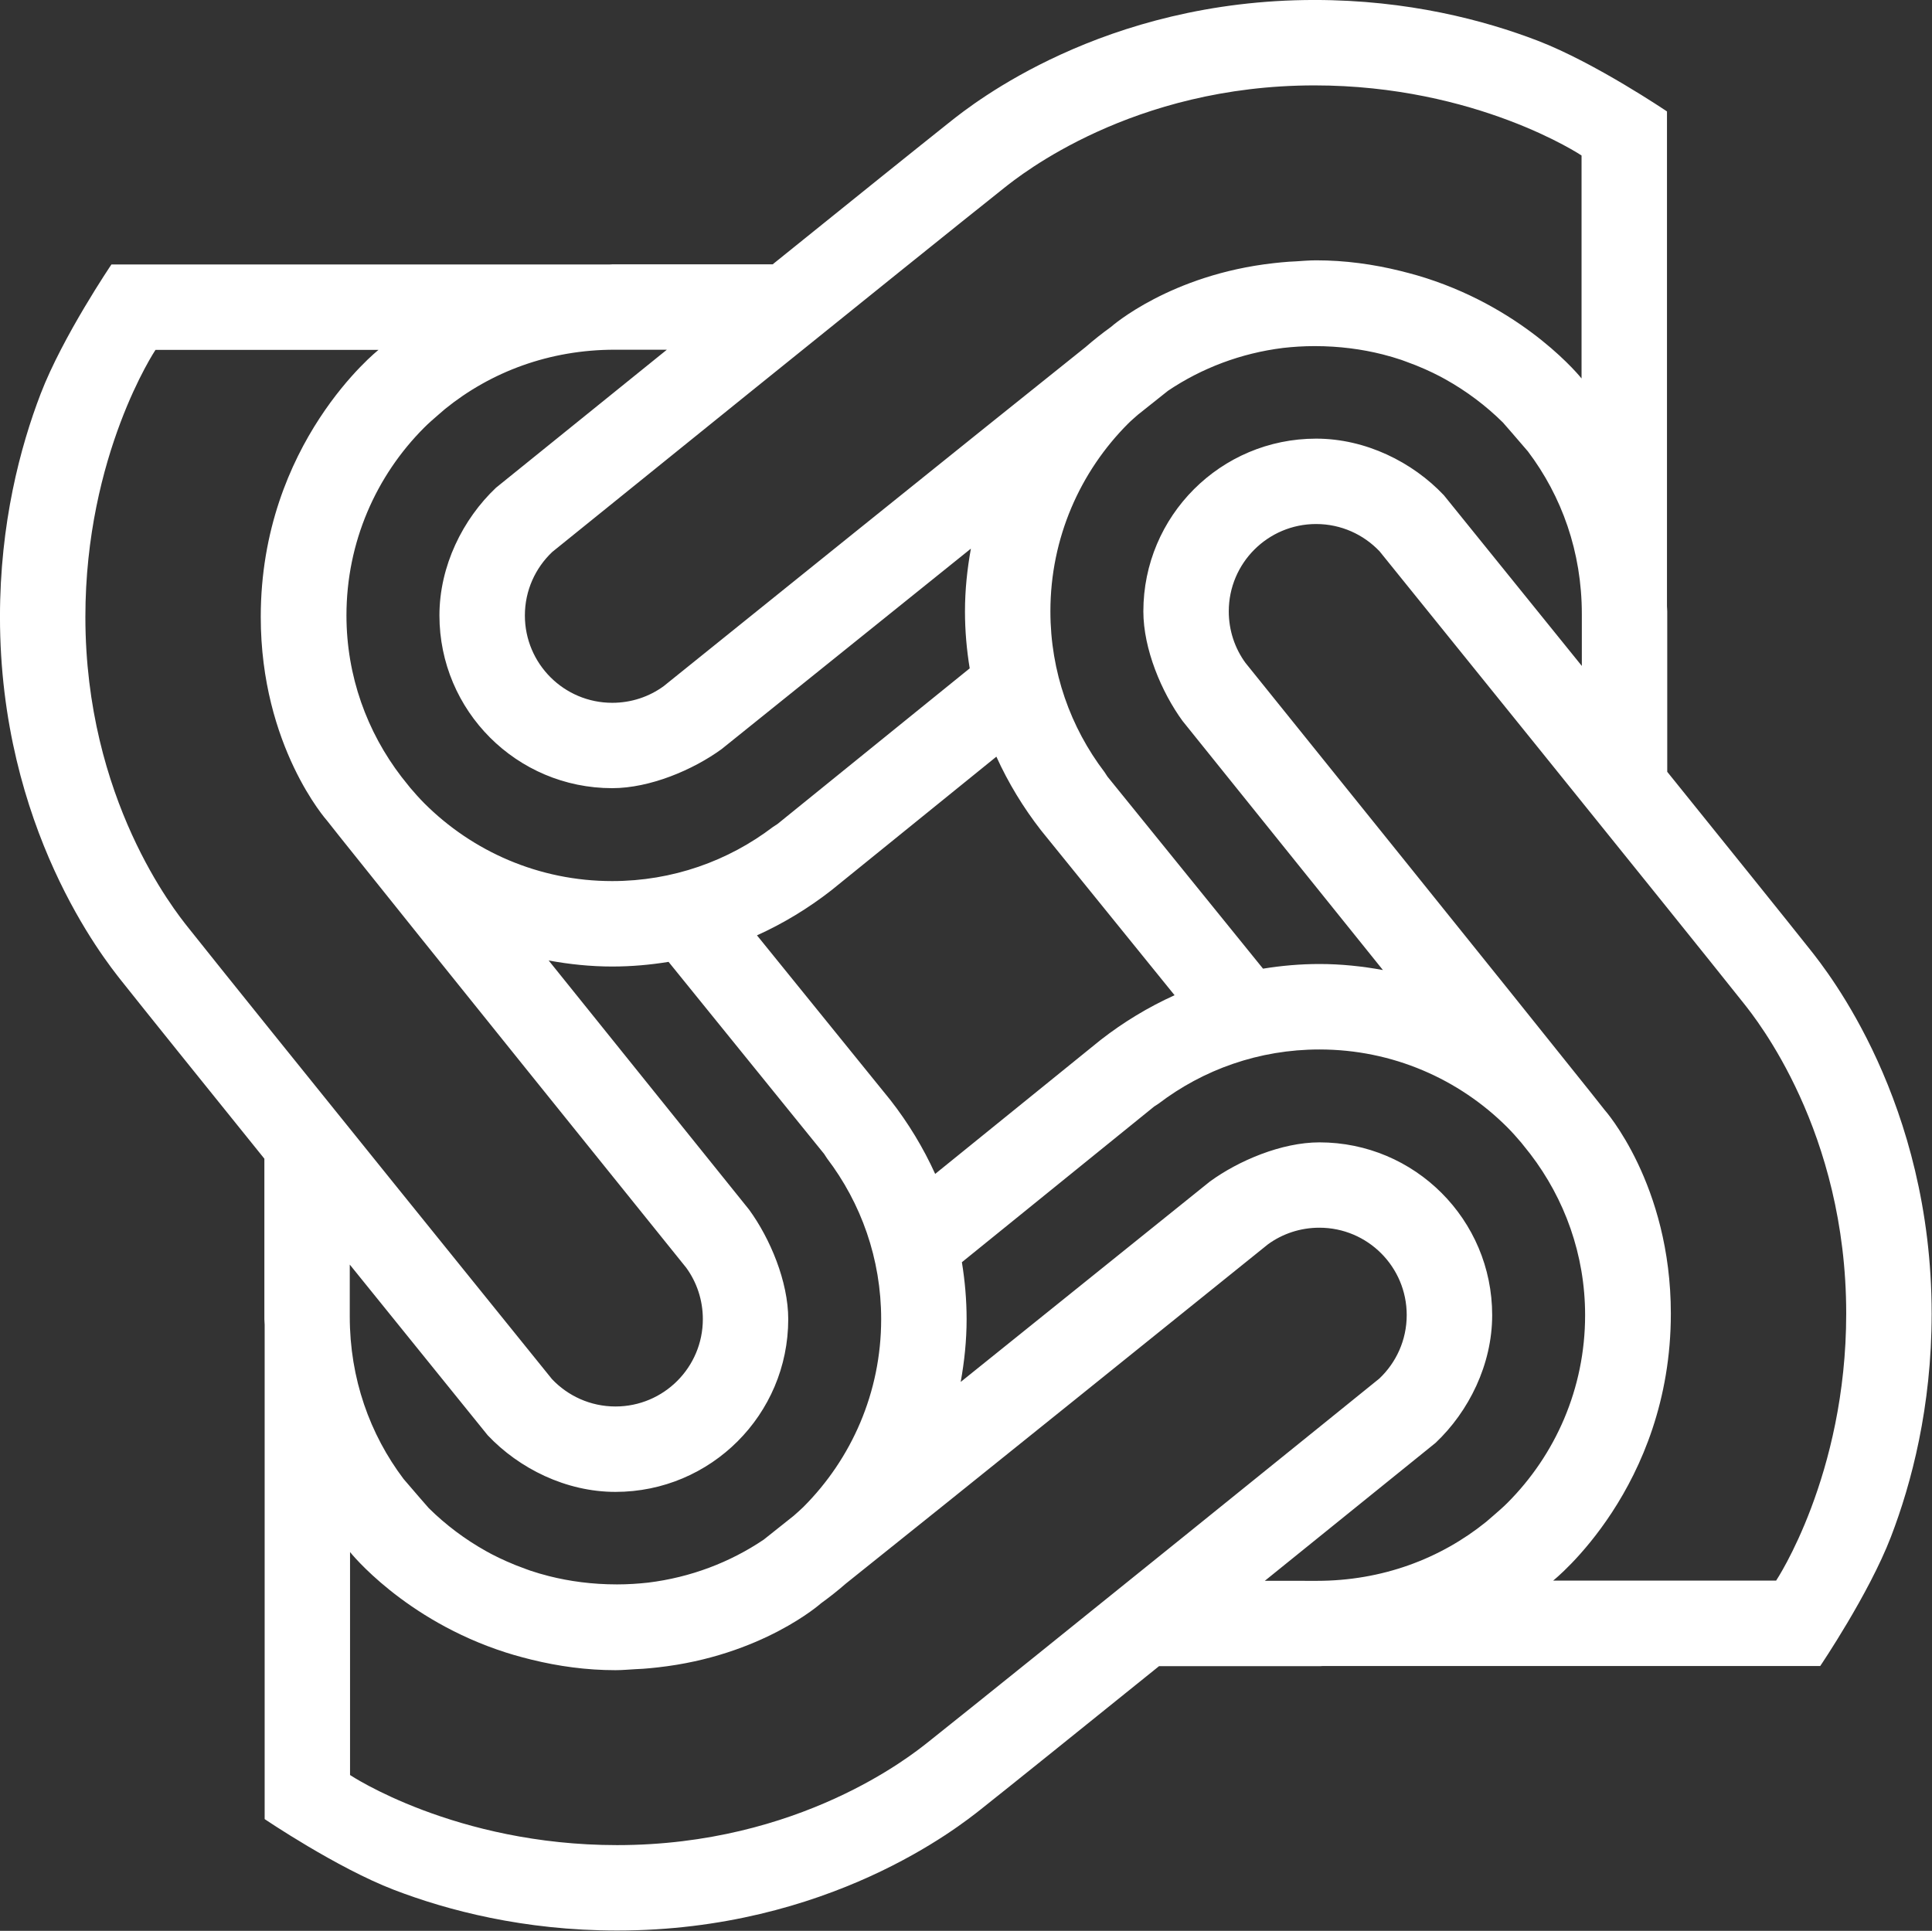 <svg xmlns:xlink="http://www.w3.org/1999/xlink" xmlns="http://www.w3.org/2000/svg" class="css-ze2te4 css-qd6ojx" viewBox="0 0 180.084 180" width="180.084"  height="180" ><rect x="0" y="0" width="180.084" height="180" fill="#333333" stroke="none"/><g transform="translate(-12.877, -12.916) scale(2.058)" class="css-1e98oqk" fill="#FFFFFF"><path xmlns="http://www.w3.org/2000/svg" fill-rule="evenodd" clip-rule="evenodd" d="M91.288,54.316c-0.643-1.411-1.308-2.543-1.854-3.376  c-0.561-0.856-1-1.405-1.173-1.624c-1.093-1.378-3.678-4.591-6.491-8.079V33.97c0-0.078-0.011-0.153-0.012-0.231V11.324  c0,0-3.258-2.207-5.854-3.204c-2.421-0.93-5.877-1.845-10.109-1.845c-4.783,0-8.664,1.18-11.464,2.457  c-1.411,0.643-2.543,1.308-3.376,1.854c-0.856,0.561-1.405,1-1.624,1.173c-1.378,1.094-4.591,3.678-8.079,6.491h-7.267  c-0.043,0-0.084,0.006-0.127,0.006H11.304c0,0-2.207,3.258-3.204,5.854c-0.93,2.421-1.844,5.877-1.844,10.109  c0,4.783,1.18,8.664,2.457,11.464c0.643,1.411,1.308,2.543,1.854,3.376c0.561,0.856,1,1.405,1.173,1.624  c1.093,1.378,3.678,4.591,6.491,8.079v7.267c0,0.085,0.011,0.167,0.013,0.251v22.396c0,0,3.258,2.207,5.854,3.204  c2.421,0.93,5.878,1.844,10.109,1.844c4.783,0,8.664-1.18,11.464-2.456c1.411-0.643,2.543-1.308,3.377-1.854  c0.856-0.561,1.405-1,1.624-1.173c1.378-1.093,4.591-3.678,8.079-6.491h7.267c0.046,0,0.091-0.007,0.137-0.007h22.543  c0,0,2.207-3.258,3.204-5.854c0.93-2.421,1.844-5.877,1.844-10.109C93.744,60.997,92.564,57.116,91.288,54.316z M71.654,28.71  c-1.421-1.505-3.546-2.565-5.787-2.565c-4.322,0-7.825,3.503-7.825,7.825c0,1.704,0.823,3.656,1.772,4.959  c0.86,1.068,5.101,6.337,9.078,11.287c-0.934-0.171-1.892-0.273-2.876-0.273c-0.87,0-1.721,0.076-2.554,0.211l-1.754-2.166  l-2.646-3.267l-2.646-3.267l-0.13-0.2c-1.54-2.022-2.454-4.547-2.454-7.285c0-3.323,1.347-6.332,3.525-8.51  c0.136-0.136,0.284-0.258,0.427-0.388c0.588-0.47,1.062-0.847,1.376-1.095c1.526-1.026,3.303-1.703,5.216-1.94  c0.448-0.05,0.919-0.082,1.419-0.082c1.133,0,2.158,0.142,3.075,0.373c0.001,0,0.003,0.001,0.005,0.001  c0.296,0.074,0.579,0.159,0.852,0.25c0.072,0.024,0.141,0.052,0.212,0.078c0.302,0.107,0.589,0.223,0.864,0.345  c0.23,0.103,0.457,0.21,0.679,0.327c0.081,0.042,0.159,0.086,0.237,0.129c0.957,0.534,1.834,1.192,2.607,1.956  c0.154,0.172,0.563,0.646,1.133,1.31c1.527,2.02,2.443,4.543,2.443,7.366l0,2.353C74.516,32.25,71.654,28.71,71.654,28.71z   M48.613,59.451c-0.539-1.188-1.219-2.308-2.024-3.34l-2.646-3.267l-2.646-3.267l-0.755-0.932c1.196-0.541,2.322-1.224,3.361-2.034  l3.267-2.646l3.267-2.646l0.948-0.768c0.539,1.188,1.219,2.307,2.023,3.339l2.646,3.267l2.646,3.267l0.756,0.933  c-1.196,0.541-2.322,1.224-3.36,2.034l-3.267,2.646l-3.267,2.646L48.613,59.451z M51.736,14.79  c0.721-0.572,5.792-4.646,14.059-4.646c7.342,0,12.094,3.175,12.094,3.175v10.1c0,0-2.435-3.07-7.056-4.55  c-0.251-0.083-0.507-0.152-0.764-0.222c-0.13-0.035-0.26-0.069-0.393-0.101c-1.223-0.301-2.494-0.478-3.809-0.478  c-0.318,0-0.629,0.029-0.942,0.048c-0.096,0.005-0.194,0.008-0.288,0.015c-0.232,0.018-0.463,0.038-0.692,0.065  c-4.676,0.521-7.327,2.85-7.374,2.892c-0.396,0.286-0.778,0.588-1.145,0.908c-4.261,3.398-17.143,13.777-18.908,15.199l-0.201,0.162  c-0.653,0.476-1.46,0.754-2.331,0.754c-2.185,0-3.956-1.771-3.956-3.956c0-1.134,0.477-2.155,1.24-2.877  C31.269,31.276,48.043,17.72,51.736,14.79z M36.458,22.119c-4.193,3.385-7.733,6.247-7.733,6.247  c-1.505,1.421-2.565,3.546-2.565,5.787c0,4.322,3.503,7.825,7.825,7.825c1.704,0,3.656-0.822,4.959-1.772  c1.068-0.86,6.337-5.101,11.287-9.078c-0.167,0.924-0.268,1.87-0.268,2.842c0,0.879,0.077,1.74,0.214,2.581l-2.174,1.76  l-3.267,2.646l-3.267,2.646l-0.2,0.13c-2.022,1.54-4.547,2.454-7.285,2.454c-3.323,0-6.332-1.347-8.51-3.525  c-0.224-0.224-0.434-0.463-0.64-0.704c-0.143-0.179-0.273-0.343-0.394-0.494c-1.556-2.028-2.491-4.558-2.491-7.312  c0-3.323,1.347-6.332,3.525-8.51c0.201-0.201,0.417-0.388,0.632-0.574c0.099-0.085,0.205-0.177,0.318-0.274  c2.069-1.672,4.711-2.677,7.679-2.677L36.458,22.119z M10.124,34.22c0-7.342,3.175-12.094,3.175-12.094h10.1  c0,0-5.332,4.213-5.332,12.094c0,5.871,3.003,9.23,3.003,9.23c0.124,0.158,0.316,0.401,0.555,0.701  c0.045,0.056,0.088,0.113,0.134,0.168c3.152,3.958,13.961,17.374,15.415,19.179l0.162,0.201c0.476,0.653,0.754,1.461,0.754,2.331  c0,2.185-1.771,3.956-3.956,3.956c-1.133,0-2.155-0.477-2.877-1.24c0,0-13.556-16.774-16.487-20.467  C14.197,47.558,10.124,42.488,10.124,34.22z M28.346,71.29c1.422,1.505,3.546,2.565,5.787,2.565c4.322,0,7.825-3.503,7.825-7.825  c0-1.704-0.822-3.656-1.772-4.959c-0.86-1.068-5.101-6.337-9.078-11.287c0.934,0.171,1.893,0.273,2.877,0.273  c0.869,0,1.721-0.076,2.553-0.211l1.753,2.165l2.646,3.267l2.646,3.267l0.13,0.2c1.54,2.022,2.454,4.547,2.454,7.285  c0,3.323-1.347,6.332-3.525,8.51c-0.139,0.139-0.291,0.265-0.437,0.397c-0.58,0.463-1.048,0.835-1.36,1.082  c-1.529,1.03-3.311,1.709-5.23,1.945c-0.446,0.049-0.913,0.081-1.41,0.081c-1.132,0-2.156-0.142-3.073-0.373  c-0.003-0.001-0.006-0.001-0.008-0.002c-0.295-0.074-0.578-0.158-0.85-0.249c-0.071-0.024-0.14-0.052-0.211-0.077  c-0.305-0.108-0.595-0.225-0.871-0.348c-0.227-0.102-0.452-0.207-0.671-0.323c-0.083-0.044-0.163-0.088-0.243-0.132  c-0.953-0.532-1.828-1.188-2.599-1.95c-0.151-0.168-0.565-0.647-1.143-1.322c-1.523-2.019-2.437-4.539-2.437-7.358l0-2.353  C25.484,67.75,28.346,71.29,28.346,71.29z M48.265,85.21c-0.721,0.572-5.791,4.645-14.059,4.645c-7.342,0-12.095-3.175-12.095-3.175  v-10.1c0,0,2.436,3.071,7.057,4.55c0.249,0.082,0.504,0.151,0.758,0.221c0.133,0.036,0.266,0.071,0.402,0.103  c1.221,0.3,2.491,0.477,3.804,0.477c0.309,0,0.611-0.029,0.916-0.046c0.109-0.005,0.22-0.009,0.327-0.017  c0.225-0.017,0.448-0.037,0.671-0.063c4.724-0.524,7.389-2.897,7.389-2.897c0.004-0.003,0.011-0.009,0.016-0.013  c0.384-0.278,0.755-0.571,1.111-0.882c4.248-3.388,17.153-13.785,18.92-15.209l0.201-0.162c0.653-0.476,1.461-0.754,2.331-0.754  c2.185,0,3.956,1.771,3.956,3.956c0,1.133-0.477,2.156-1.24,2.877C68.732,68.724,51.958,82.28,48.265,85.21z M63.544,77.882  c4.193-3.385,7.732-6.247,7.732-6.247c1.505-1.422,2.565-3.546,2.565-5.788c0-4.322-3.503-7.825-7.825-7.825  c-1.704,0-3.656,0.823-4.959,1.773c-1.068,0.86-6.338,5.102-11.288,9.079c0.167-0.924,0.268-1.871,0.268-2.843  c0-0.879-0.077-1.739-0.214-2.58l2.175-1.761l3.267-2.646l3.267-2.646l0.199-0.13c2.022-1.54,4.547-2.454,7.285-2.454  c3.323,0,6.332,1.347,8.51,3.525c0.222,0.222,0.43,0.459,0.634,0.698c0.15,0.188,0.285,0.358,0.41,0.515  c1.549,2.026,2.48,4.55,2.48,7.297c0,3.323-1.347,6.332-3.525,8.51c-0.193,0.193-0.401,0.371-0.607,0.551  c-0.109,0.094-0.227,0.195-0.354,0.305c-2.067,1.667-4.705,2.669-7.669,2.669L63.544,77.882z M86.701,77.874h-10.1  c0,0,5.332-4.213,5.332-12.095c0-5.871-3.003-9.23-3.003-9.23c-0.121-0.155-0.309-0.392-0.542-0.685  c-0.051-0.063-0.099-0.128-0.151-0.19c-3.158-3.966-13.957-17.369-15.41-19.173l-0.162-0.201c-0.476-0.653-0.754-1.461-0.754-2.331  c0-2.185,1.771-3.956,3.956-3.956c1.133,0,2.155,0.477,2.877,1.24c0,0,13.556,16.774,16.487,20.467  c0.572,0.721,4.645,5.791,4.645,14.059C89.876,73.122,86.701,77.874,86.701,77.874z" fill="#FFFFFF"></path></g></svg>
